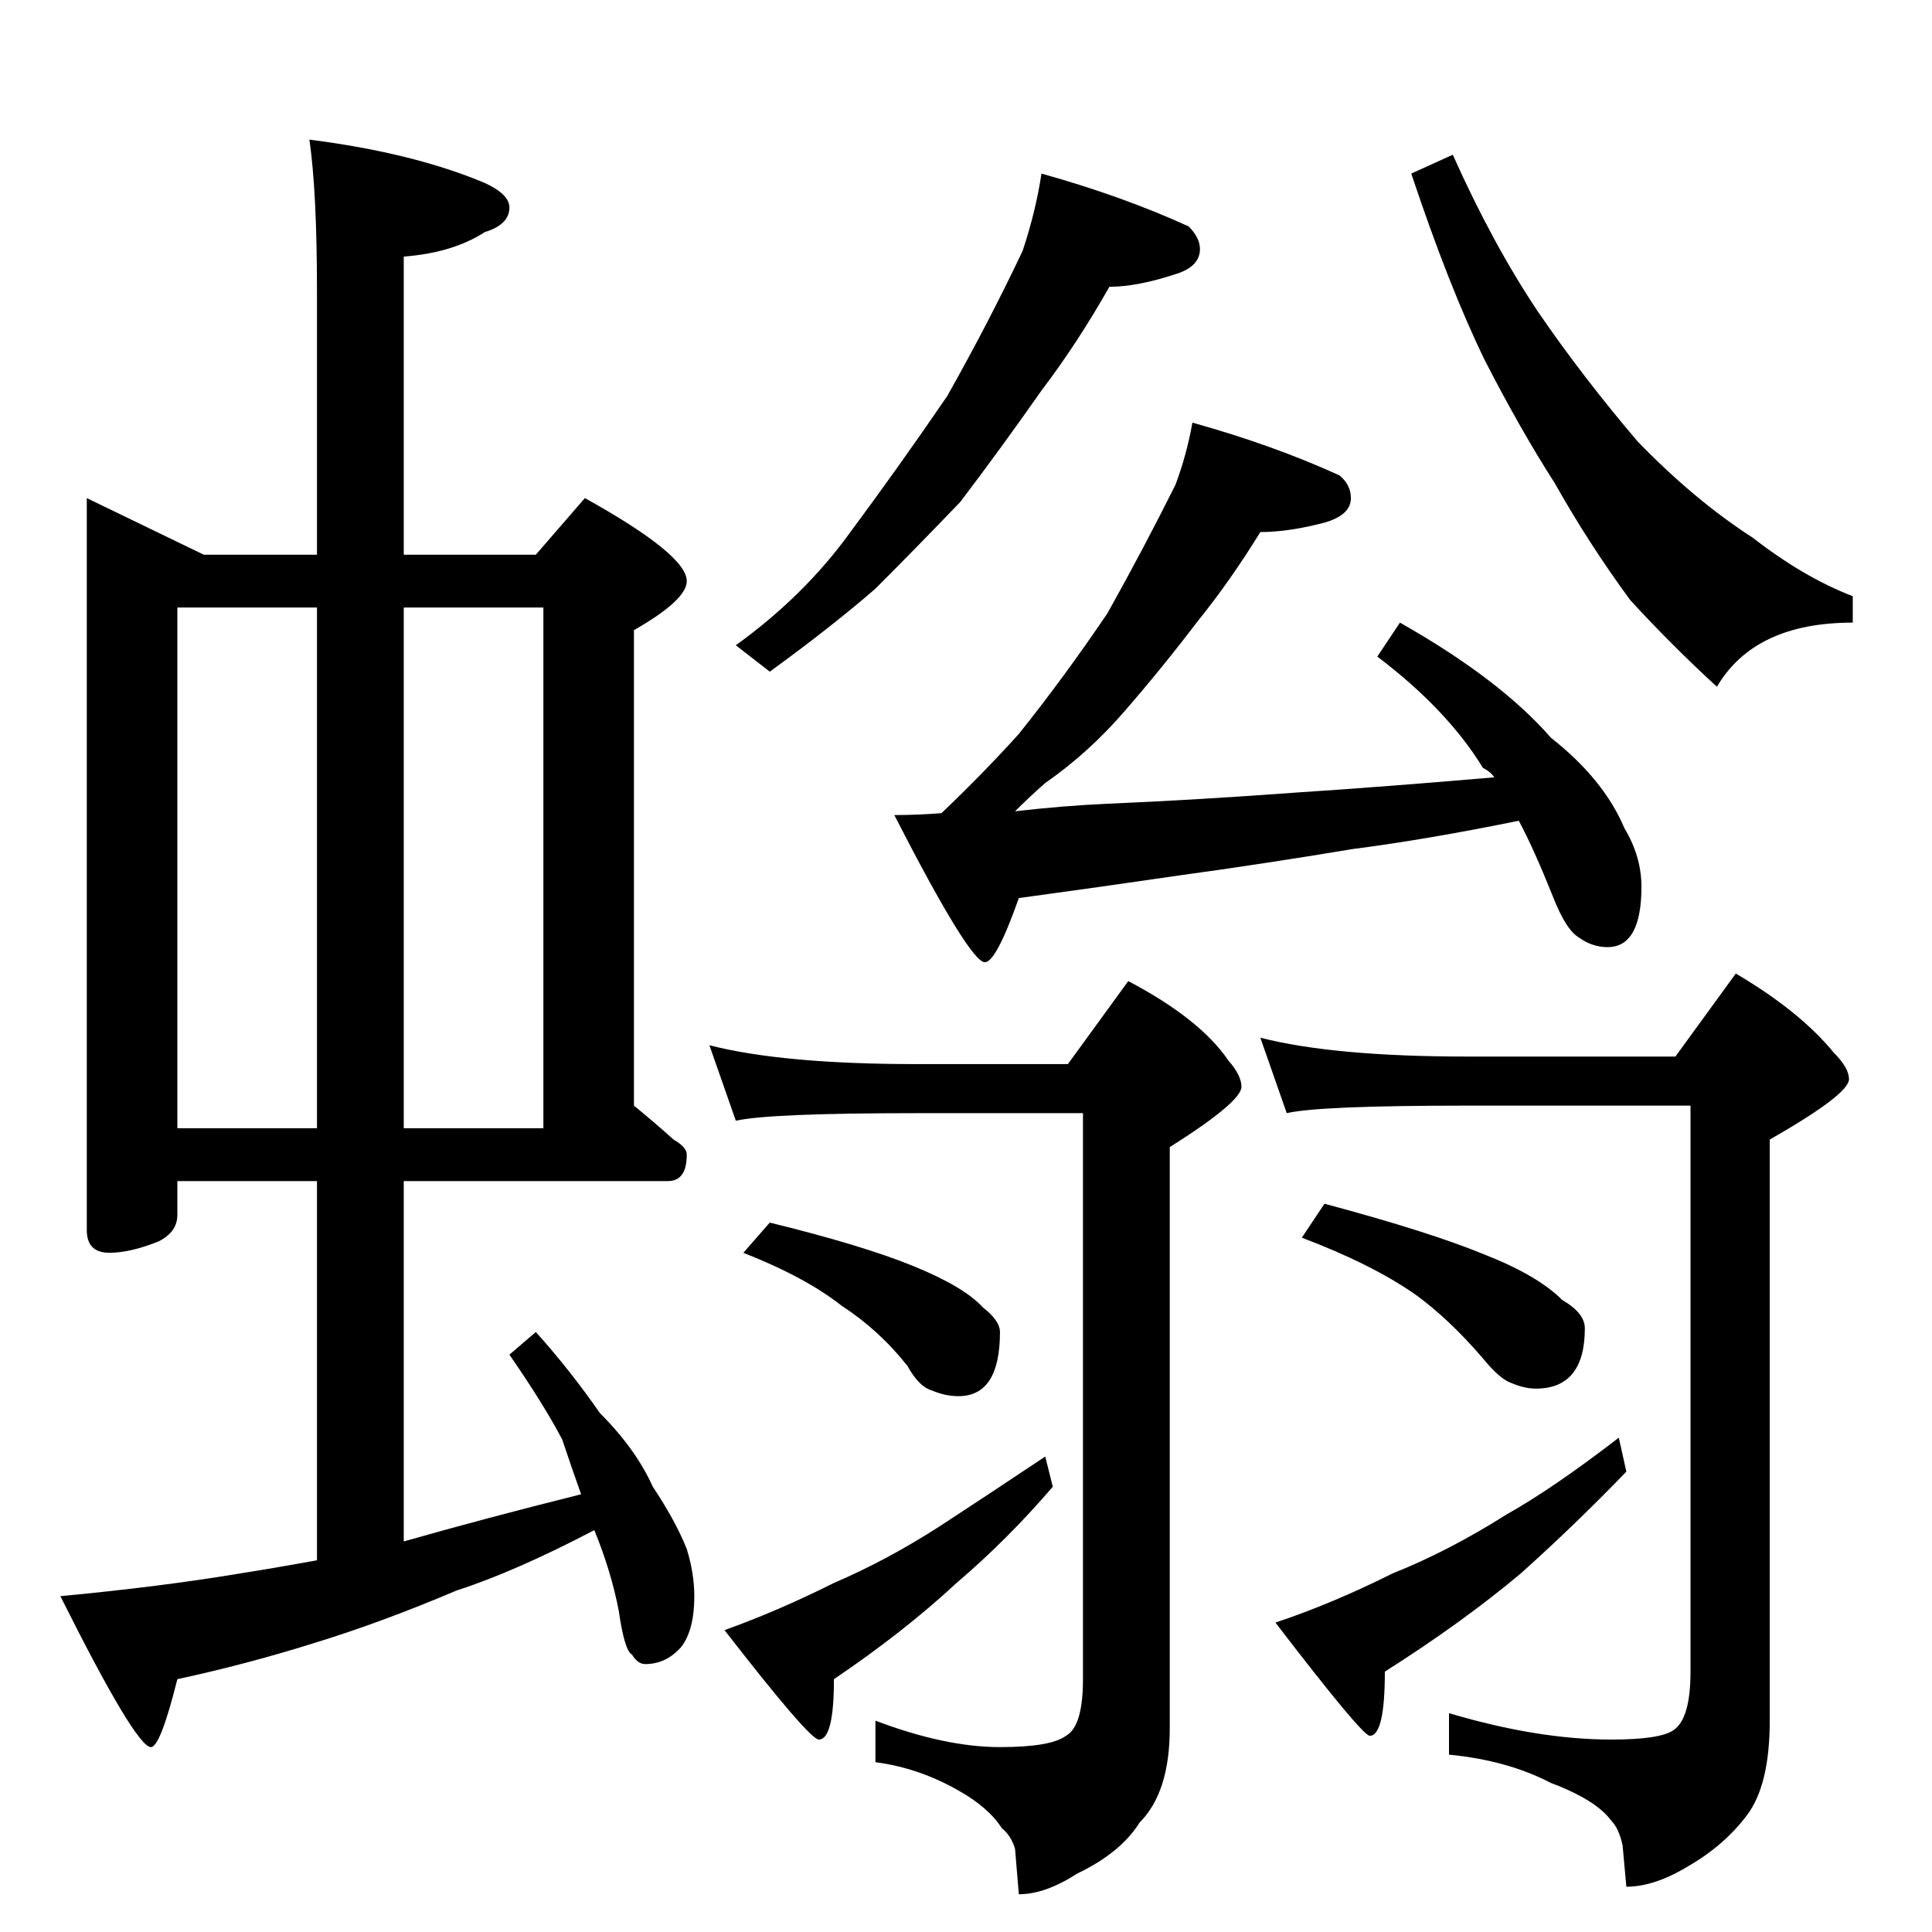 <?xml version="1.0" standalone="no"?>
<!DOCTYPE svg PUBLIC "-//W3C//DTD SVG 1.1//EN" "http://www.w3.org/Graphics/SVG/1.1/DTD/svg11.dtd" >
<svg xmlns="http://www.w3.org/2000/svg" xmlns:xlink="http://www.w3.org/1999/xlink" version="1.1" viewBox="0 -204 1024 1024">
  <g transform="matrix(1 0 0 -1 0 820)">
   <path fill="currentColor"
d="M46 760l62 -30h60v140q0 52 -4 80q55 -7 93 -23q13 -6 13 -13q0 -9 -13 -13q-17 -11 -43 -13v-158h70l26 30q54 -30 54 -44q0 -10 -28 -26v-252q11 -9 21 -18q7 -4 7 -8q0 -14 -10 -14h-140v-191q42 12 94 25q-5 14 -10 29q-10 19 -28 45l14 12q18 -20 34 -43
q19 -19 28 -39q12 -18 18 -33q4 -13 4 -25q0 -18 -7 -27q-8 -9 -19 -9q-4 0 -7 5q-4 2 -7 23q-4 21 -13 43q-42 -22 -73 -32q-40 -17 -76 -28q-35 -11 -72 -19q-9 -36 -14 -36q-8 0 -48 80q53 5 95 12q19 3 41 7v201h-74v-18q0 -9 -10 -14q-15 -6 -26 -6q-12 0 -12 12v388z
M94 426h74v276h-74v-276zM214 702v-276h74v276h-74zM552 932q43 -12 78 -28q6 -6 6 -12q0 -9 -12 -13q-21 -7 -36 -7q-17 -30 -36 -55q-21 -30 -43 -59q-23 -24 -45 -46q-23 -20 -56 -44l-18 14q36 26 60 59q26 35 52 73q22 39 40 77q7 21 10 41zM770 942q21 -47 45 -83
q24 -35 53 -69q30 -31 61 -51q27 -21 53 -31v-14q-52 0 -72 -34q-24 22 -46 46q-22 30 -40 62q-18 28 -37 65q-19 39 -39 99zM632 800q43 -12 78 -28q6 -5 6 -12q0 -9 -14 -13q-19 -5 -34 -5q-16 -26 -33 -47q-19 -25 -39 -48q-19 -22 -42 -38q-8 -7 -16 -15q26 3 49 4
q47 2 101 6q46 3 104 8q-2 3 -6 5q-19 31 -56 59l12 18q53 -30 80 -61q28 -22 39 -48q9 -15 9 -31q0 -32 -18 -32q-8 0 -15 5q-7 4 -14 22q-10 25 -18 40q-49 -10 -88 -15q-48 -8 -92 -14q-41 -6 -85 -12q-12 -34 -18 -34q-8 0 -48 78q12 0 25 1q23 22 41 42q24 30 47 64
q19 34 36 68q6 16 9 33zM376 470q39 -10 110 -10h80l32 44q38 -20 53 -42q7 -8 7 -14q0 -8 -38 -32v-308q0 -34 -16 -50q-10 -16 -33 -27q-17 -11 -31 -11l-2 24q-2 7 -7 11q-7 11 -23 20q-21 12 -44 15v22q37 -14 66 -14q27 0 35 6q9 5 9 30v300h-88q-78 0 -96 -4zM408 376
q49 -12 76 -23t37 -22q9 -7 9 -13q0 -34 -22 -34q-7 0 -14 3q-7 2 -13 13q-15 19 -35 32q-19 15 -52 28zM554 252l4 -16q-24 -28 -51 -51q-28 -26 -65 -51q0 -32 -8 -32q-5 0 -50 58q28 10 58 25q28 12 56 30q23 15 56 37zM668 474q39 -10 110 -10h110l32 44q34 -20 52 -42
q8 -8 8 -14q0 -8 -42 -32v-308q0 -34 -12 -50t-31 -27q-18 -11 -33 -11l-2 22q-2 9 -6 13q-8 11 -32 20q-23 12 -54 15v22q47 -14 86 -14q26 0 33 5q9 6 9 31v300h-118q-79 0 -96 -4zM702 386q56 -15 85 -27q28 -11 41 -24q12 -7 12 -15q0 -32 -26 -32q-6 0 -13 3
q-6 2 -15 13q-18 21 -36 34q-23 16 -60 30zM858 262l4 -18q-27 -28 -56 -54q-31 -26 -72 -52q0 -34 -8 -34q-4 0 -50 60q30 10 62 26q30 12 60 31q25 14 60 41z" />
  </g>

</svg>
